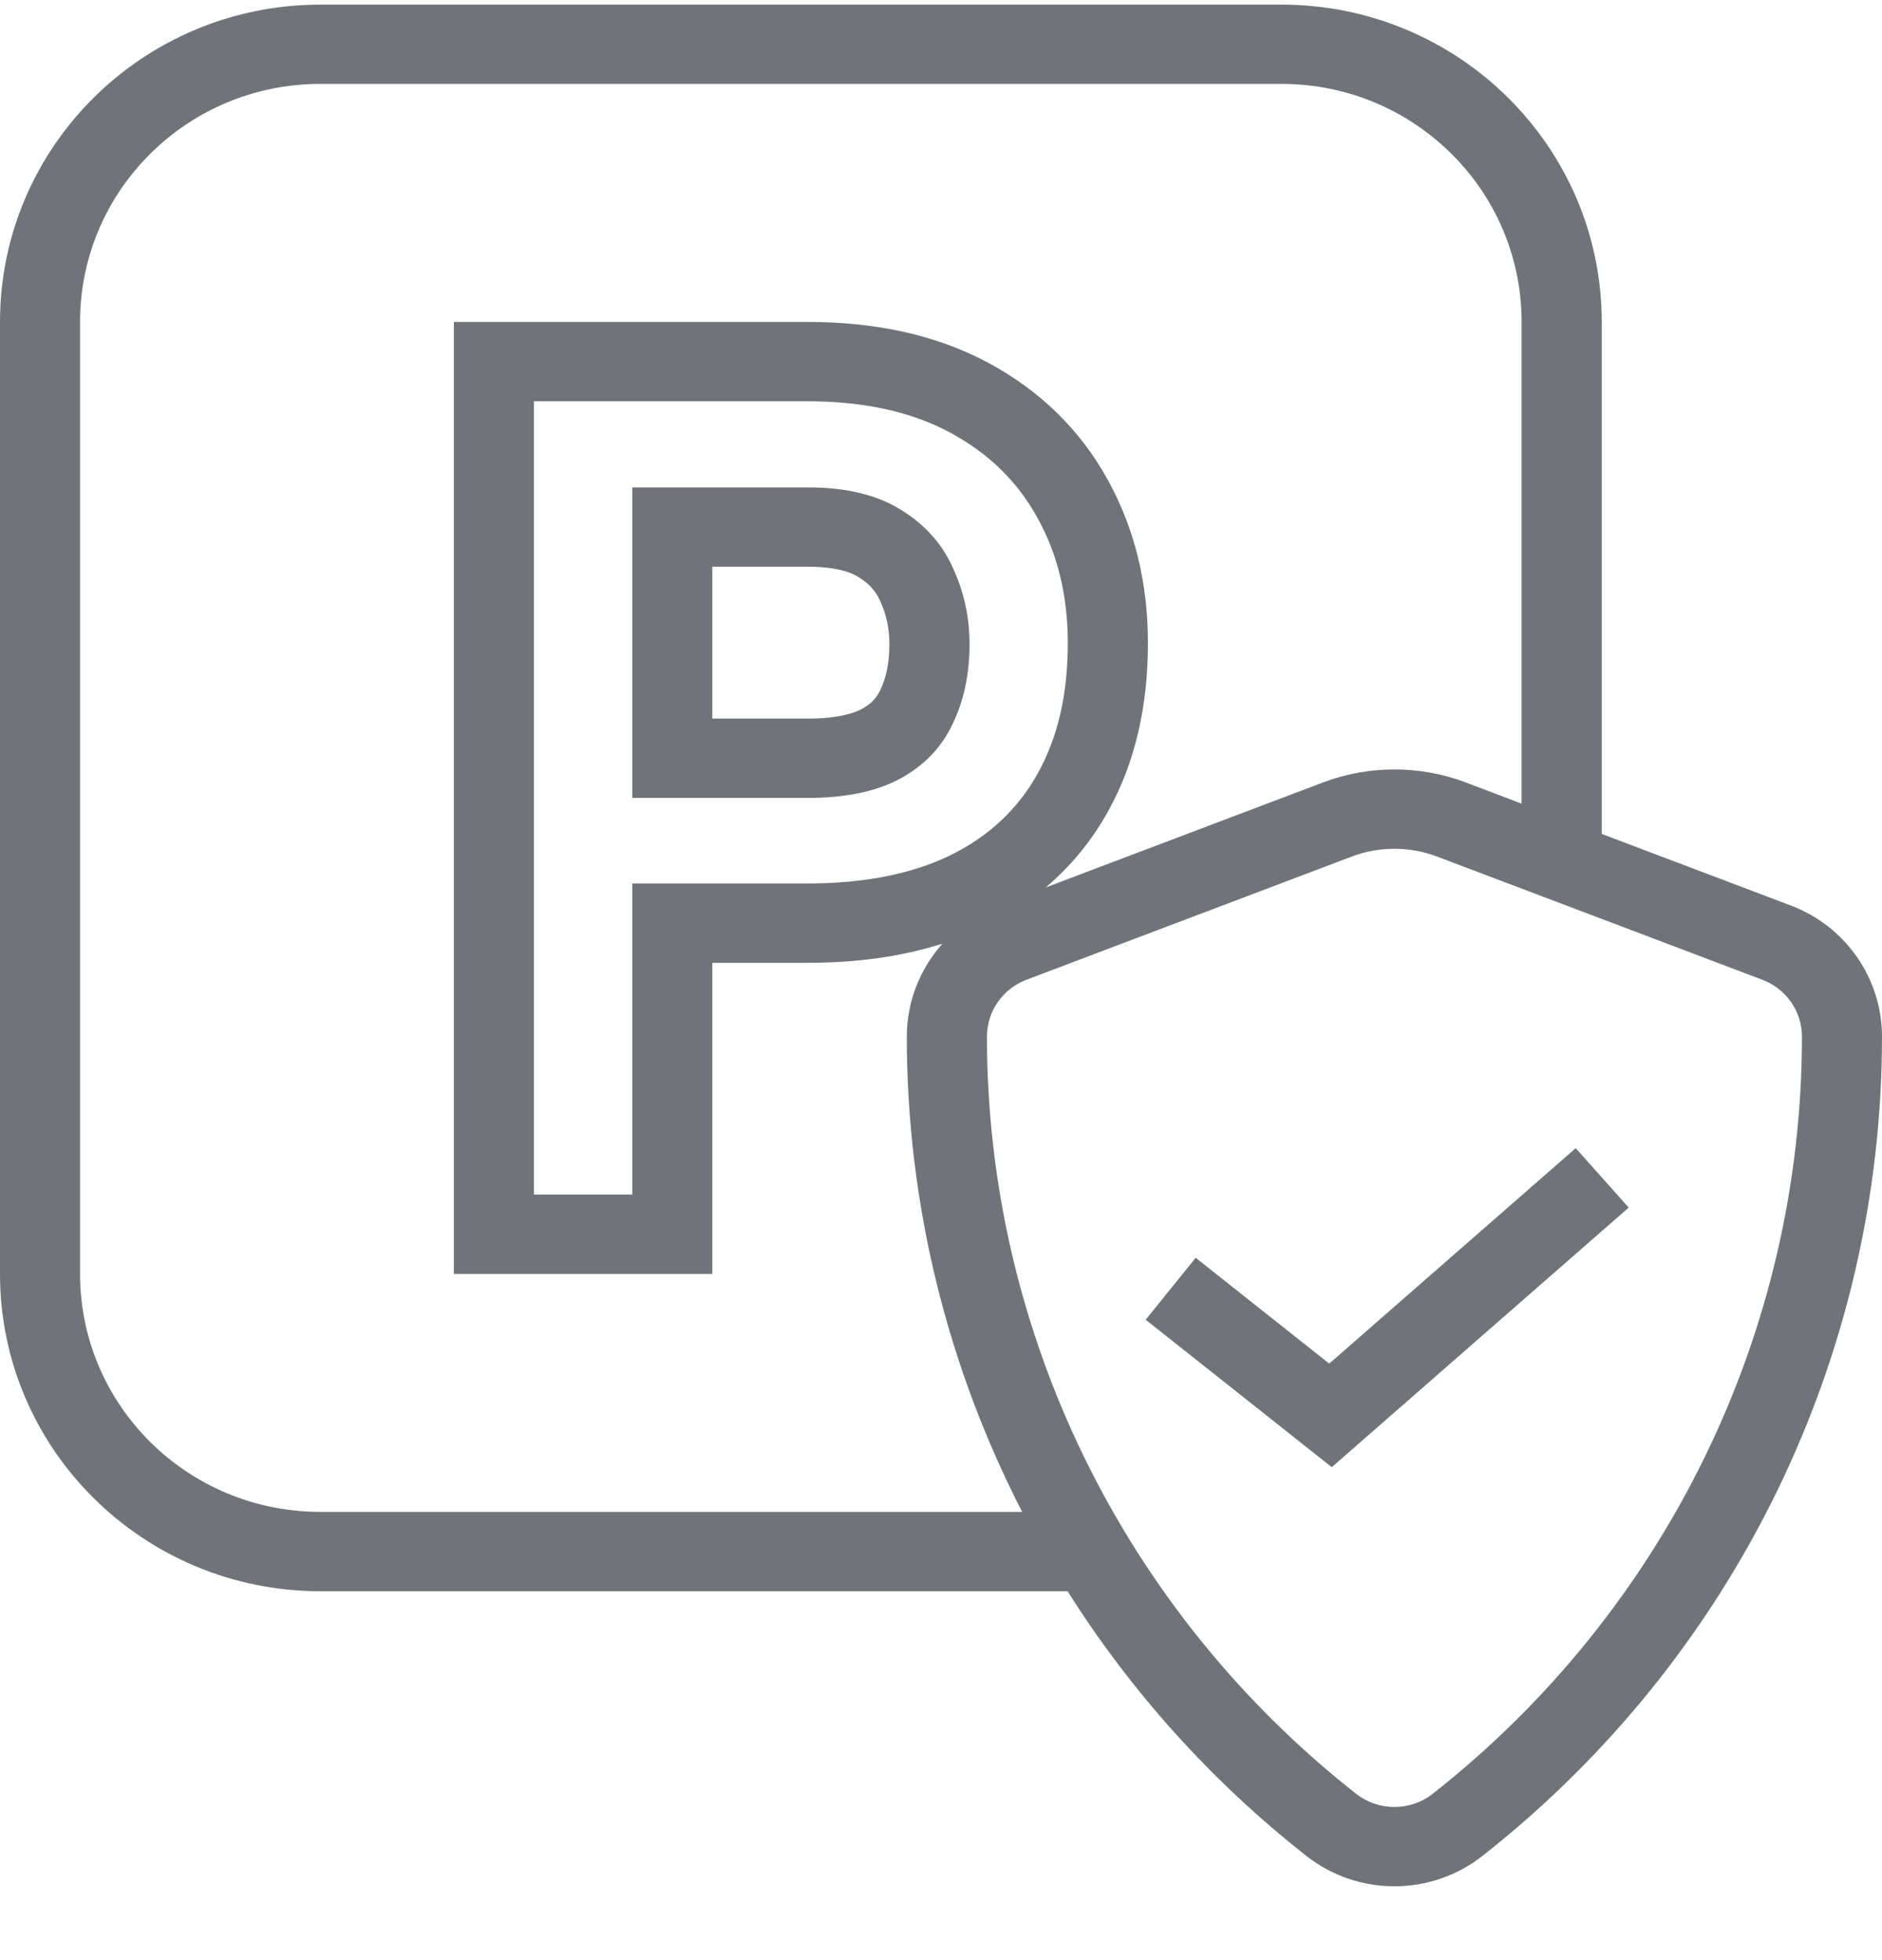 <svg width="24" height="25" viewBox="0 0 24 25" fill="none" xmlns="http://www.w3.org/2000/svg">
<g opacity="0.6">
<path fill-rule="evenodd" clip-rule="evenodd" d="M8.063 10.177V6.216H10.298C10.787 6.216 11.183 6.311 11.487 6.501C11.79 6.686 12.011 6.931 12.149 7.237C12.292 7.543 12.364 7.87 12.364 8.217C12.364 8.597 12.292 8.935 12.149 9.232C12.011 9.528 11.79 9.76 11.487 9.927C11.183 10.093 10.787 10.177 10.298 10.177H8.063ZM10.298 9.165H9.084V7.228H10.298C10.662 7.228 10.85 7.299 10.941 7.356L10.95 7.362C11.089 7.447 11.167 7.541 11.218 7.652L11.223 7.662C11.301 7.831 11.342 8.012 11.342 8.217C11.342 8.47 11.295 8.655 11.228 8.796L11.223 8.806C11.18 8.898 11.115 8.974 10.991 9.042C10.889 9.098 10.681 9.165 10.298 9.165Z" fill="#101820"/>
<path d="M20.77 15.402L20.094 14.644L16.951 17.392L15.248 16.042L14.61 16.832L16.983 18.713L20.77 15.402Z" fill="#101820"/>
<path fill-rule="evenodd" clip-rule="evenodd" d="M4.085 20.295H13.614C14.418 21.569 15.442 22.714 16.658 23.67C17.316 24.188 18.248 24.188 18.906 23.67C22.123 21.14 24 17.291 24 13.222C24 12.48 23.538 11.815 22.839 11.55L20.426 10.636V4.106C20.426 1.871 18.597 0.059 16.341 0.059H4.085C1.829 0.059 0 1.871 0 4.106V16.248C0 18.483 1.829 20.295 4.085 20.295ZM16.341 1.07H4.085C2.393 1.07 1.021 2.429 1.021 4.106V16.248C1.021 17.924 2.393 19.283 4.085 19.283H13.035C12.081 17.429 11.564 15.356 11.564 13.222C11.564 12.775 11.732 12.357 12.018 12.036C11.487 12.205 10.908 12.28 10.298 12.28H9.084V16.248H5.788V4.106H10.298C11.136 4.106 11.917 4.261 12.595 4.623C13.255 4.976 13.777 5.48 14.131 6.128C14.479 6.759 14.639 7.459 14.639 8.203C14.639 8.983 14.485 9.713 14.128 10.353C13.919 10.728 13.653 11.05 13.335 11.319L16.87 9.98C17.457 9.758 18.107 9.758 18.694 9.98L19.404 10.25V4.106C19.404 2.429 18.033 1.07 16.341 1.07ZM6.809 5.118H10.298C11.012 5.118 11.617 5.25 12.11 5.514C12.604 5.778 12.979 6.144 13.234 6.612C13.49 7.075 13.617 7.606 13.617 8.203C13.617 8.852 13.49 9.405 13.234 9.864C12.979 10.323 12.604 10.672 12.11 10.913C11.617 11.15 11.012 11.268 10.298 11.268H8.063V15.236H6.809V5.118ZM18.329 10.926C17.977 10.792 17.587 10.792 17.235 10.926L13.09 12.496C12.786 12.611 12.586 12.899 12.586 13.222C12.586 16.982 14.32 20.539 17.293 22.878C17.579 23.103 17.985 23.103 18.271 22.878C21.244 20.539 22.979 16.982 22.979 13.222C22.979 12.899 22.778 12.611 22.474 12.496L18.329 10.926Z" fill="#101820"/>
</g>
</svg>
